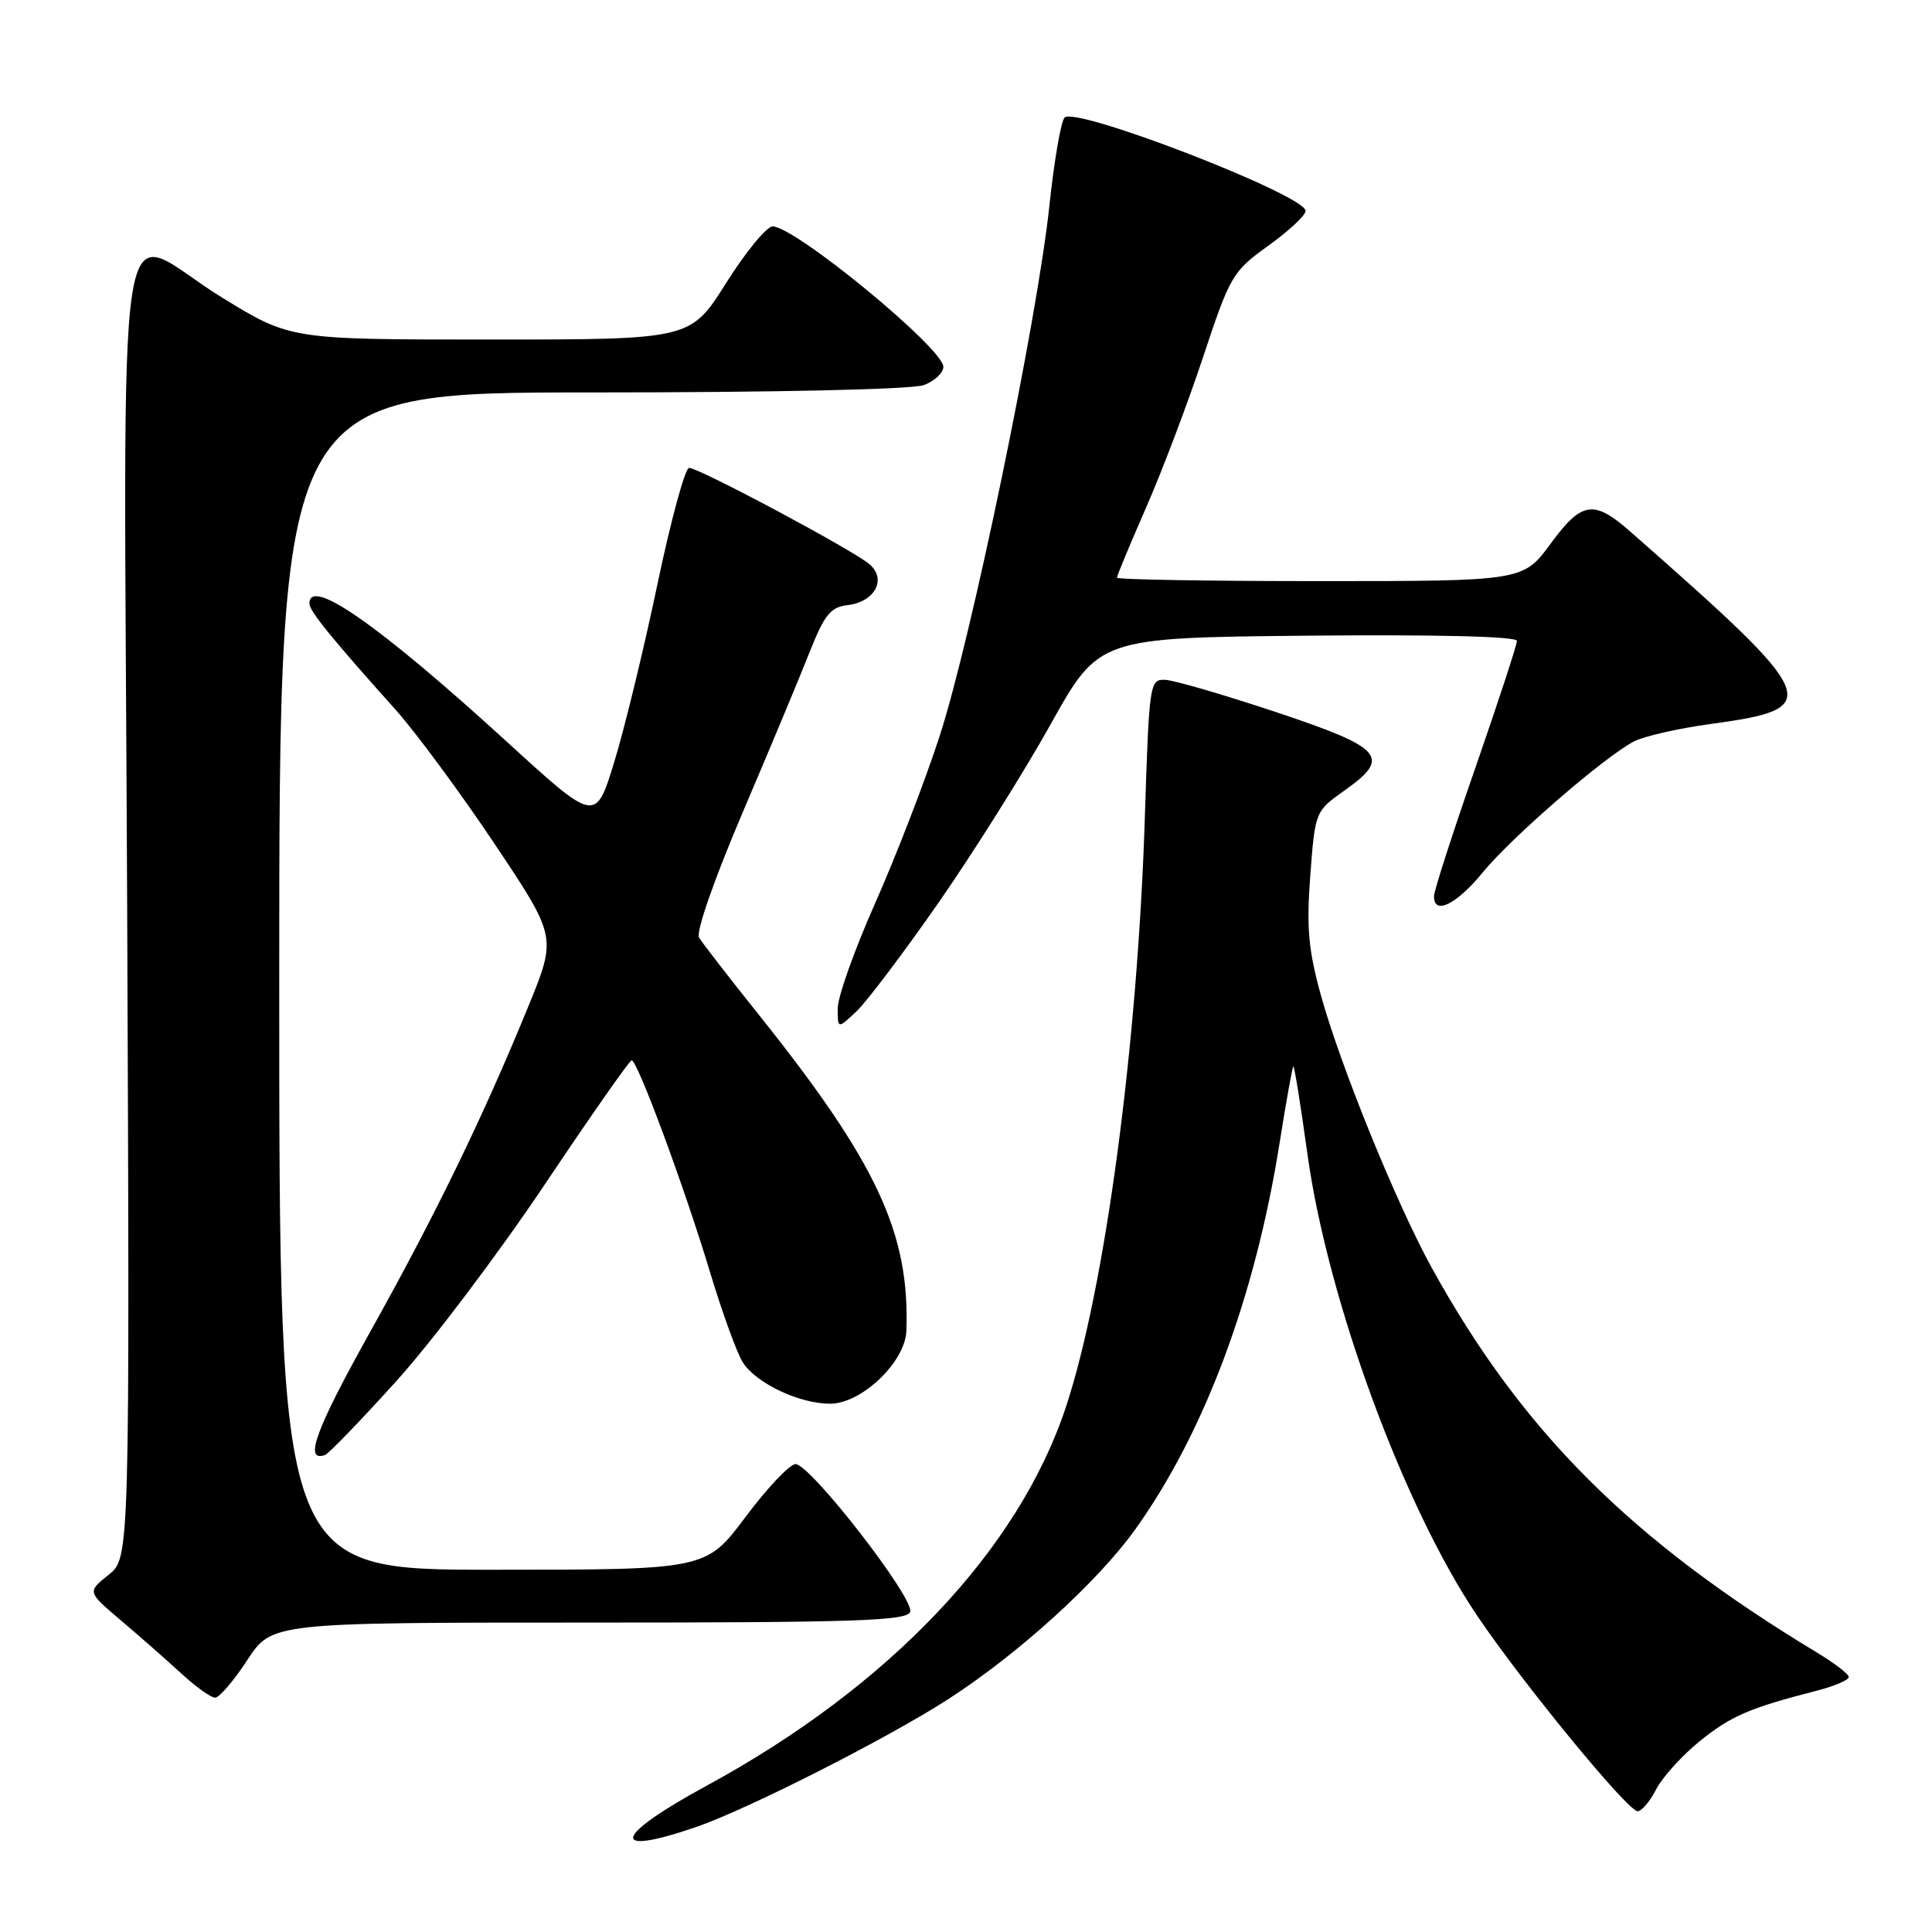 <?xml version="1.0" encoding="UTF-8" standalone="no"?>
<!DOCTYPE svg PUBLIC "-//W3C//DTD SVG 1.1//EN" "http://www.w3.org/Graphics/SVG/1.1/DTD/svg11.dtd" >
<svg xmlns="http://www.w3.org/2000/svg" xmlns:xlink="http://www.w3.org/1999/xlink" version="1.1" viewBox="0 0 256 256">
 <g >
 <path fill="currentColor"
d=" M 92.27 242.08 C 99.09 239.73 117.66 230.31 125.69 225.12 C 134.99 219.11 145.51 209.55 150.48 202.58 C 159.61 189.79 166.32 171.82 169.54 151.52 C 170.41 146.03 171.24 141.43 171.37 141.30 C 171.50 141.17 172.34 146.39 173.24 152.91 C 175.92 172.27 186.00 199.68 195.74 214.10 C 201.80 223.08 215.69 240.00 217.00 240.00 C 217.52 240.00 218.63 238.69 219.46 237.08 C 220.29 235.47 222.89 232.61 225.23 230.71 C 229.37 227.37 231.77 226.33 240.75 224.02 C 243.09 223.42 244.99 222.60 244.97 222.21 C 244.96 221.82 243.08 220.38 240.80 219.00 C 216.11 204.09 201.68 189.68 189.72 168.00 C 185.06 159.54 177.68 141.41 175.05 131.96 C 173.36 125.87 173.10 122.94 173.62 116.00 C 174.26 107.51 174.27 107.50 178.20 104.71 C 184.39 100.32 183.31 99.10 169.00 94.33 C 162.12 92.04 155.55 90.13 154.39 90.08 C 152.34 90.00 152.27 90.50 151.70 108.25 C 150.74 138.49 146.43 170.73 141.25 186.40 C 134.97 205.41 117.80 223.50 93.57 236.65 C 81.24 243.35 80.58 246.10 92.27 242.08 Z  M 32.76 219.98 C 36.02 215.00 36.02 215.00 78.04 215.00 C 113.27 215.00 120.15 214.77 120.60 213.59 C 121.26 211.89 107.38 194.00 105.41 194.00 C 104.65 194.00 101.67 197.15 98.79 201.00 C 93.55 208.00 93.55 208.00 65.28 208.00 C 37.00 208.00 37.00 208.00 37.00 130.00 C 37.00 52.00 37.00 52.00 78.43 52.00 C 102.94 52.00 120.92 51.60 122.43 51.02 C 123.85 50.49 125.00 49.40 125.00 48.61 C 125.00 46.16 105.35 30.00 102.37 30.00 C 101.59 30.00 98.82 33.37 96.22 37.49 C 91.50 44.99 91.50 44.99 65.00 44.99 C 38.50 44.99 38.50 44.99 29.52 39.49 C 14.82 30.50 16.44 20.18 16.85 120.22 C 17.20 206.43 17.20 206.43 14.38 208.68 C 11.56 210.93 11.56 210.93 16.02 214.71 C 18.48 216.80 22.07 219.95 24.00 221.72 C 25.92 223.50 27.95 224.95 28.50 224.95 C 29.05 224.96 30.97 222.72 32.76 219.98 Z  M 52.52 183.00 C 57.24 177.78 66.07 166.07 72.15 157.00 C 78.22 147.93 83.42 140.50 83.70 140.50 C 84.47 140.50 90.70 157.34 94.05 168.46 C 95.70 173.94 97.68 179.39 98.45 180.56 C 100.26 183.33 105.93 186.00 110.00 186.00 C 114.16 186.00 119.95 180.47 120.10 176.35 C 120.56 163.41 116.20 154.06 100.58 134.50 C 96.62 129.55 93.05 124.93 92.63 124.24 C 92.19 123.51 94.60 116.60 98.37 107.74 C 101.95 99.36 105.94 89.80 107.24 86.50 C 109.24 81.45 110.04 80.45 112.31 80.18 C 115.92 79.76 117.53 76.76 115.22 74.77 C 113.07 72.91 92.64 62.00 91.31 62.00 C 90.78 62.00 88.89 68.94 87.11 77.43 C 85.33 85.92 82.76 96.50 81.40 100.94 C 78.92 109.03 78.92 109.03 67.21 98.33 C 50.29 82.88 41.00 76.37 41.00 79.97 C 41.00 80.96 43.86 84.49 52.38 94.00 C 55.09 97.03 61.01 105.05 65.54 111.82 C 73.77 124.14 73.77 124.14 70.02 133.32 C 64.01 148.01 57.79 160.81 49.06 176.46 C 41.82 189.43 40.22 193.78 43.06 192.80 C 43.54 192.64 47.80 188.22 52.52 183.00 Z  M 124.36 119.61 C 128.99 112.95 135.67 102.33 139.20 96.00 C 145.62 84.50 145.62 84.50 173.31 84.23 C 190.43 84.07 201.00 84.33 201.00 84.92 C 201.00 85.45 198.53 92.99 195.51 101.69 C 192.48 110.39 190.01 118.06 190.01 118.75 C 189.99 121.32 192.98 119.86 196.48 115.59 C 200.32 110.91 212.52 100.34 216.50 98.25 C 217.81 97.56 222.40 96.51 226.69 95.93 C 241.84 93.86 241.36 92.71 216.00 70.42 C 211.19 66.19 209.59 66.43 205.52 71.97 C 201.83 77.00 201.83 77.00 174.91 77.00 C 160.11 77.00 148.00 76.80 148.00 76.54 C 148.00 76.29 149.73 72.13 151.85 67.29 C 153.97 62.46 157.38 53.46 159.42 47.30 C 163.00 36.51 163.32 35.96 168.07 32.55 C 170.78 30.60 173.00 28.53 173.00 27.95 C 173.00 25.86 142.51 14.06 141.06 15.58 C 140.58 16.09 139.68 21.30 139.06 27.17 C 137.46 42.36 128.65 84.90 124.46 97.68 C 122.52 103.63 118.69 113.53 115.96 119.68 C 113.23 125.83 111.00 132.10 111.00 133.61 C 111.00 136.35 111.00 136.35 113.47 134.03 C 114.82 132.76 119.72 126.27 124.36 119.61 Z "/>
</g>
</svg>